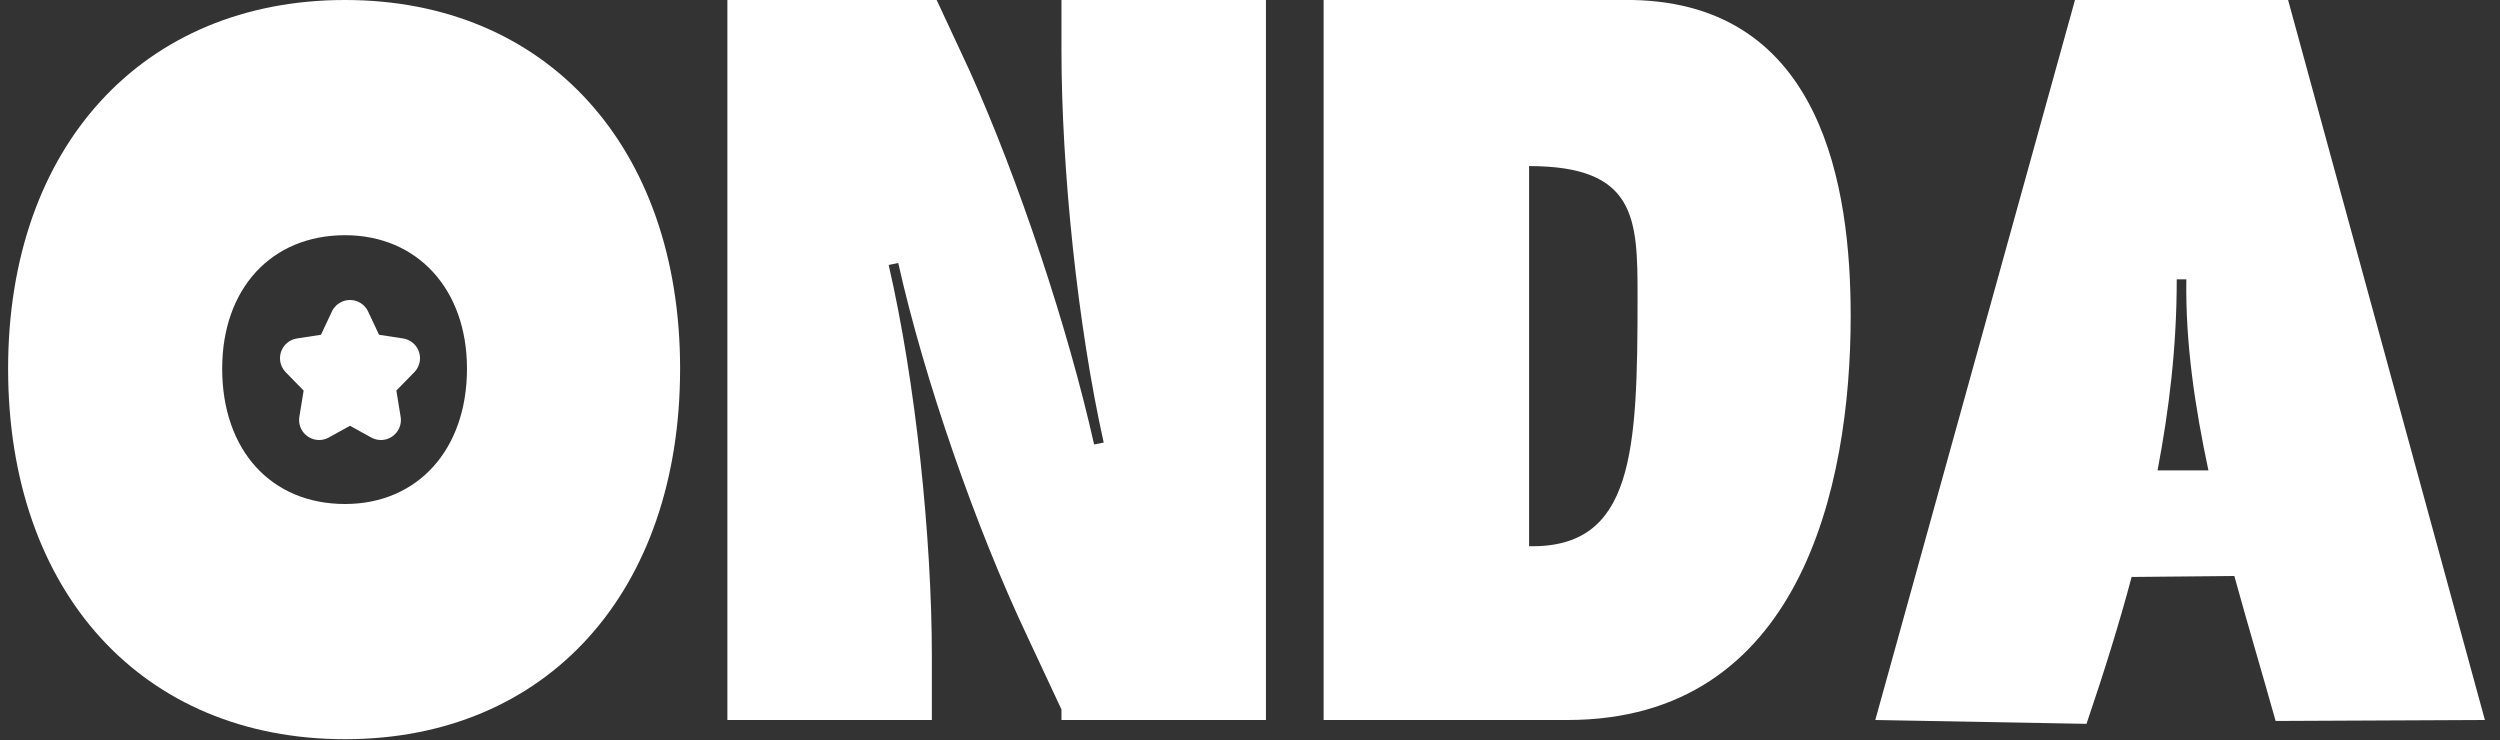 <svg width="125" height="37" viewBox="0 0 125 37" fill="none" xmlns="http://www.w3.org/2000/svg">
<rect x="0" y="0" width="125" height="37" fill="#333333" stroke="none"/>
<path d="M113.781 36.048C113.109 33.648 112.389 31.248 111.717 28.8L106.581 28.848C105.957 31.2 105.189 33.648 104.325 36.192L93.765 36L103.749 0H114.405L124.245 36L113.781 36.048ZM108.837 13.968C108.837 17.376 108.453 20.496 107.877 23.52H110.421C109.749 20.352 109.269 17.184 109.317 13.968H108.837Z" fill="white"/>
<path d="M66.182 36V0H81.638C91.142 0.192 92.534 9.408 92.534 15.792C92.534 24.384 89.99 36 78.374 36H66.182ZM76.454 8.304V27.312C81.686 27.408 81.878 22.608 81.878 14.832C81.878 10.944 81.83 8.304 76.454 8.304Z" fill="white"/>
<path d="M46.593 32.832V36H36.369V0H46.833L48.465 3.504C50.913 8.928 53.409 16.416 54.705 22.224L55.185 22.128C53.889 16.32 53.073 8.496 53.073 2.496V0H63.297V36H53.073V35.472L51.345 31.776C48.801 26.4 46.209 18.96 44.913 13.152L44.433 13.248C45.777 19.056 46.593 26.88 46.593 32.832Z" fill="white"/>
<path d="M0.405 18.432C0.405 7.344 7.125 0 17.253 0C27.333 0 34.005 7.344 34.005 18.432C34.005 29.616 27.333 36.96 17.253 36.96C7.125 36.96 0.405 29.616 0.405 18.432ZM11.109 18.432C11.109 22.512 13.557 25.2 17.253 25.2C20.853 25.2 23.349 22.512 23.349 18.432C23.349 14.448 20.853 11.76 17.253 11.76C13.557 11.76 11.109 14.448 11.109 18.432Z" fill="white"/>
<path d="M17.5 16L18.273 17.646L20 17.911L18.75 19.191L19.045 21L17.5 20.146L15.955 21L16.25 19.191L15 17.911L16.727 17.646L17.5 16Z" fill="white" stroke="white" stroke-width="2" stroke-linecap="round" stroke-linejoin="round"/>
</svg>
